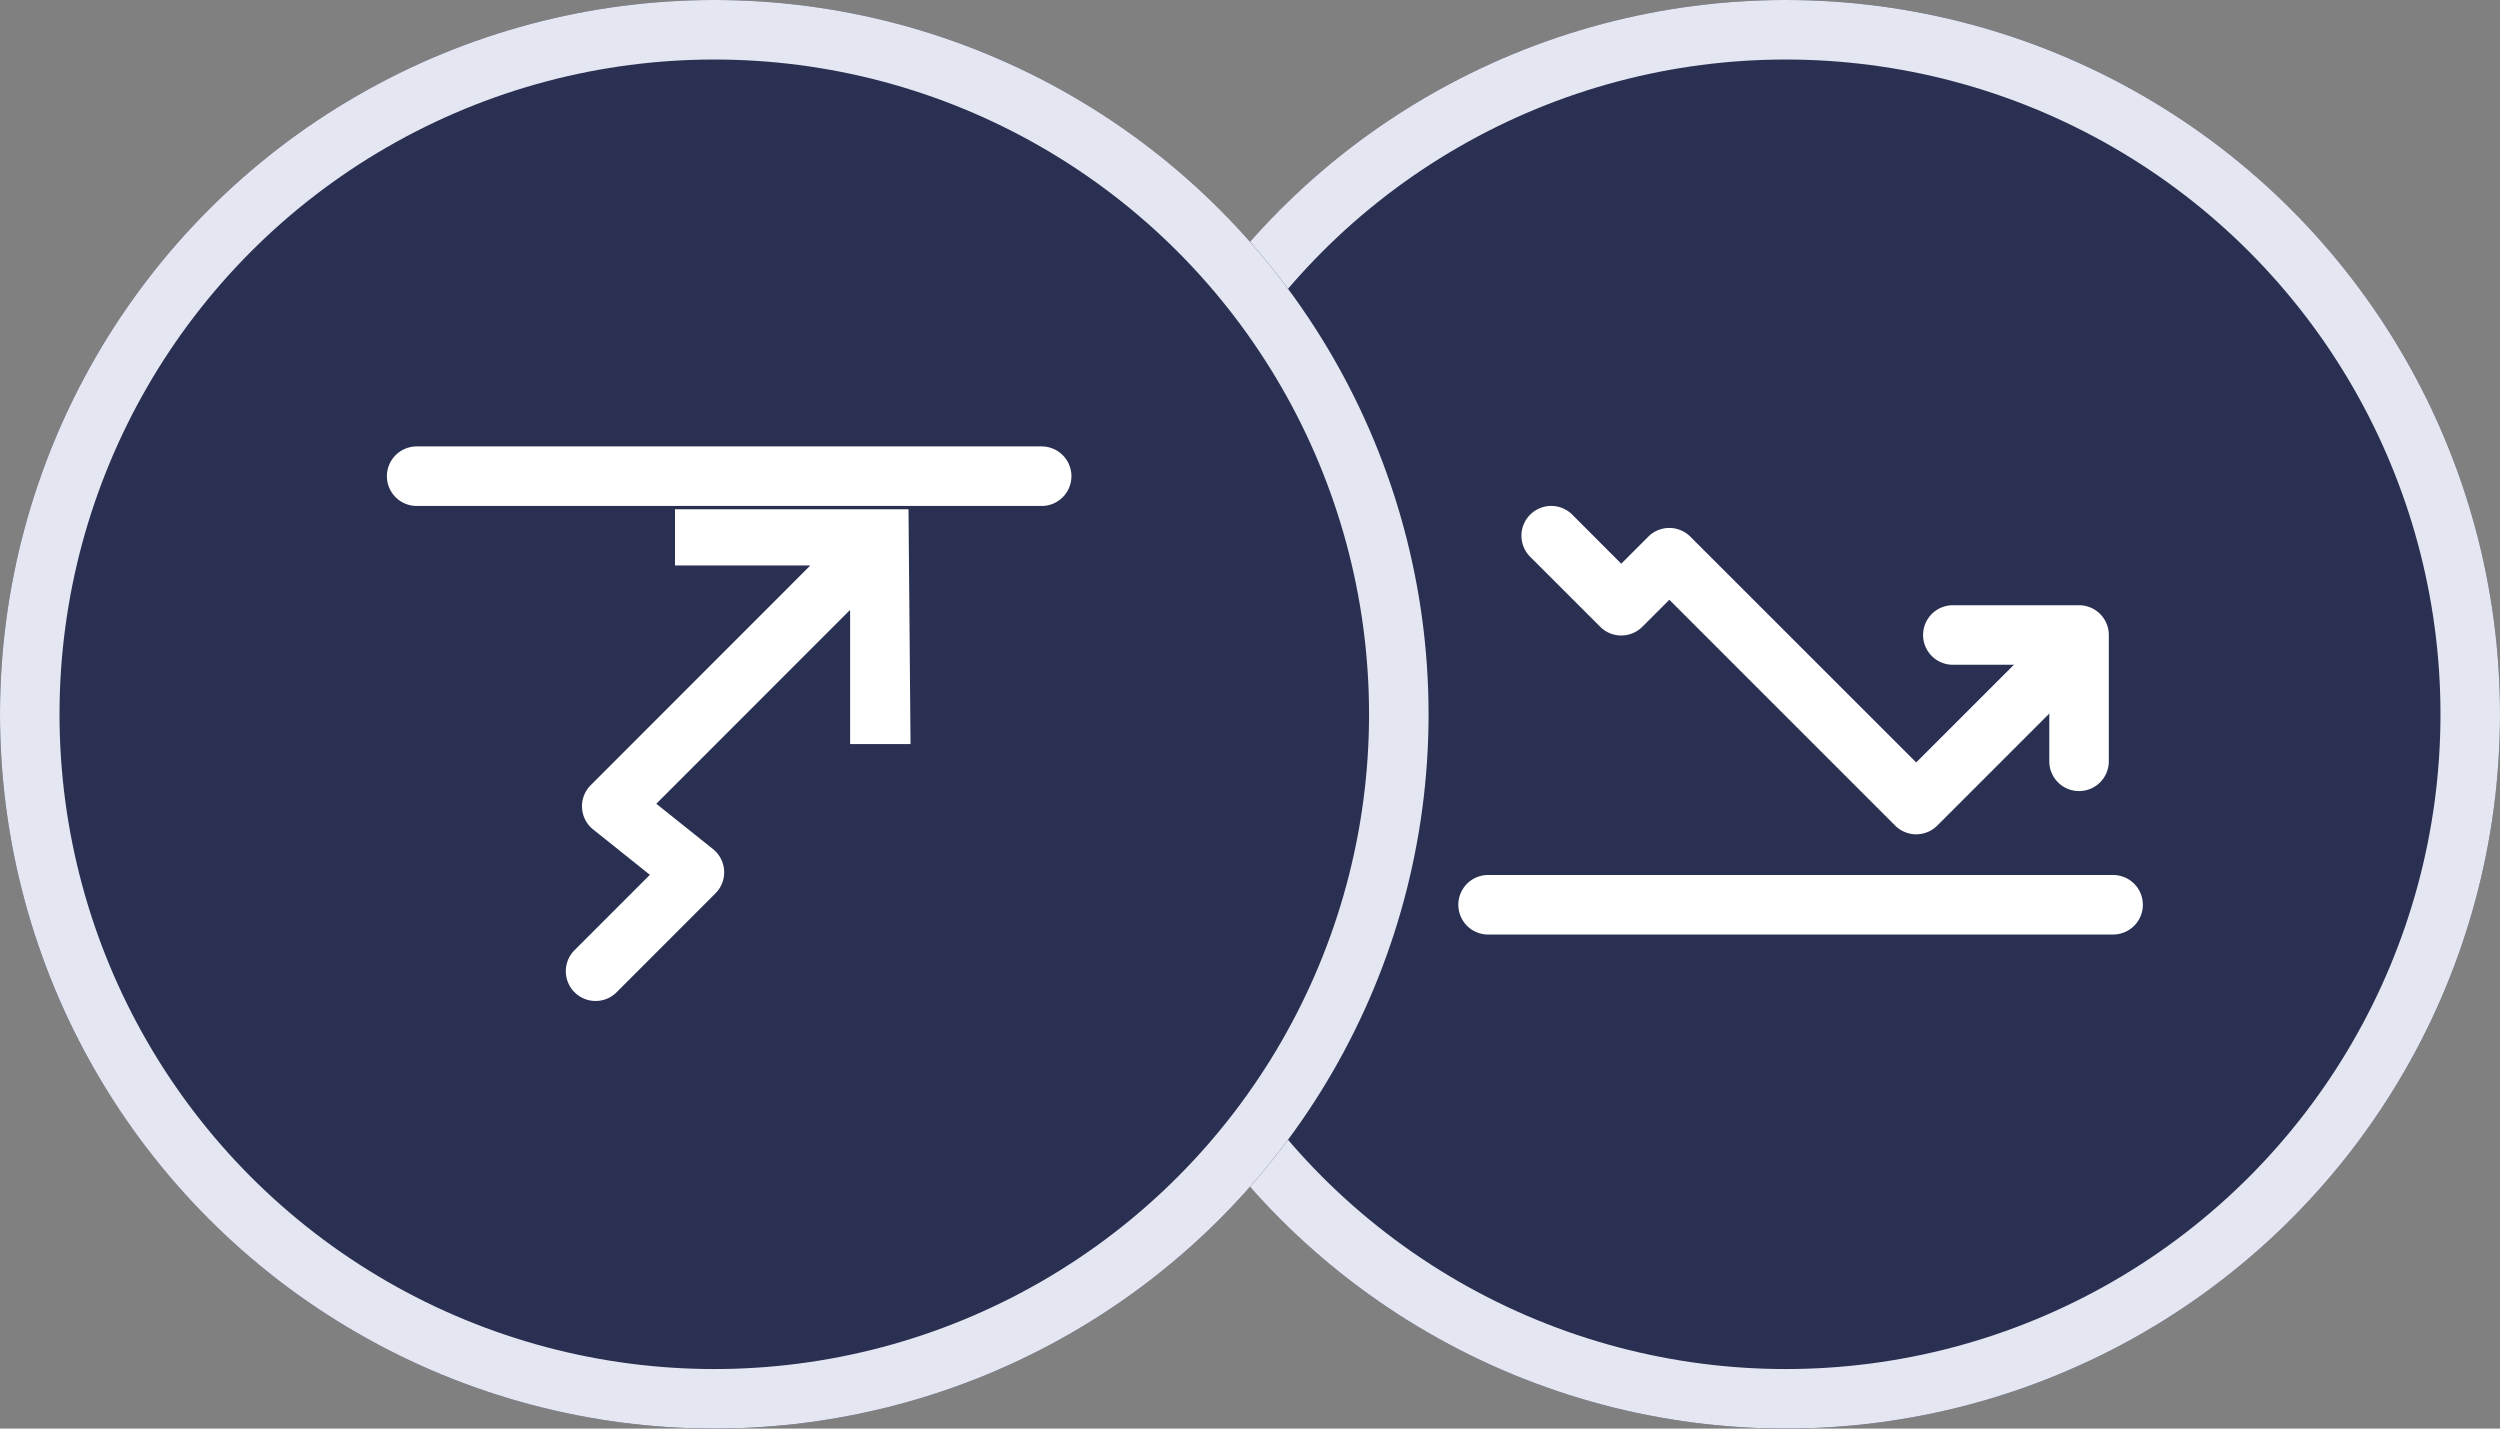 <svg width="42" height="24" viewBox="0 0 42 24" xmlns="http://www.w3.org/2000/svg" xmlns:xlink="http://www.w3.org/1999/xlink"><rect x="0" y="0" width="42" height="24" fill="#808080" stroke="none"/><title>touch_no_touch_on</title><defs><circle id="a" cx="12" cy="12" r="12"/><circle id="b" cx="12" cy="12" r="12"/></defs><g fill="none" fill-rule="evenodd"><g transform="translate(18)"><use fill="#2A3052" xlink:href="#a"/><circle stroke="#E4E6F1" cx="12" cy="12" r="11.5"/></g><g fill-rule="nonzero" fill="#FFF"><path d="M31.839 13.87a.5.5 0 0 0 .707 0l2.019-2.019a.5.5 0 1 0-.707-.707l-1.666 1.665-3.794-3.793a.5.5 0 0 0-.707 0l-.454.454-.823-.824a.5.5 0 1 0-.707.708l1.177 1.176a.5.5 0 0 0 .707 0l.454-.454 3.794 3.794z"/><path d="M34.428 12.79a.5.5 0 1 0 1 0v-2.122a.5.5 0 0 0-.5-.5h-2.12a.5.5 0 1 0 0 1h1.62v1.621zM25 15.7h10.5a.5.5 0 1 0 0-1H25a.5.5 0 1 0 0 1z"/></g><g><g><use fill="#2A3052" xlink:href="#b"/><circle stroke="#E4E6F1" cx="12" cy="12" r="11.5"/></g><g fill="#FFF"><path d="M7 8.5h10.5a.5.5 0 1 0 0-1H7a.5.5 0 0 0 0 1zM15.074 9.454a.5.5 0 0 0-.707-.708l-4.443 4.445a.5.5 0 0 0 .041.744l.953.762-1.272 1.272a.5.5 0 0 0 .707.707l1.666-1.667a.5.5 0 0 0-.04-.744l-.953-.762 4.048-4.05z" fill-rule="nonzero"/><path d="M15.263 8.556l.034 3.944H14.282v-2.24l-.676-.76H11.34v-.944z"/></g></g></g></svg>